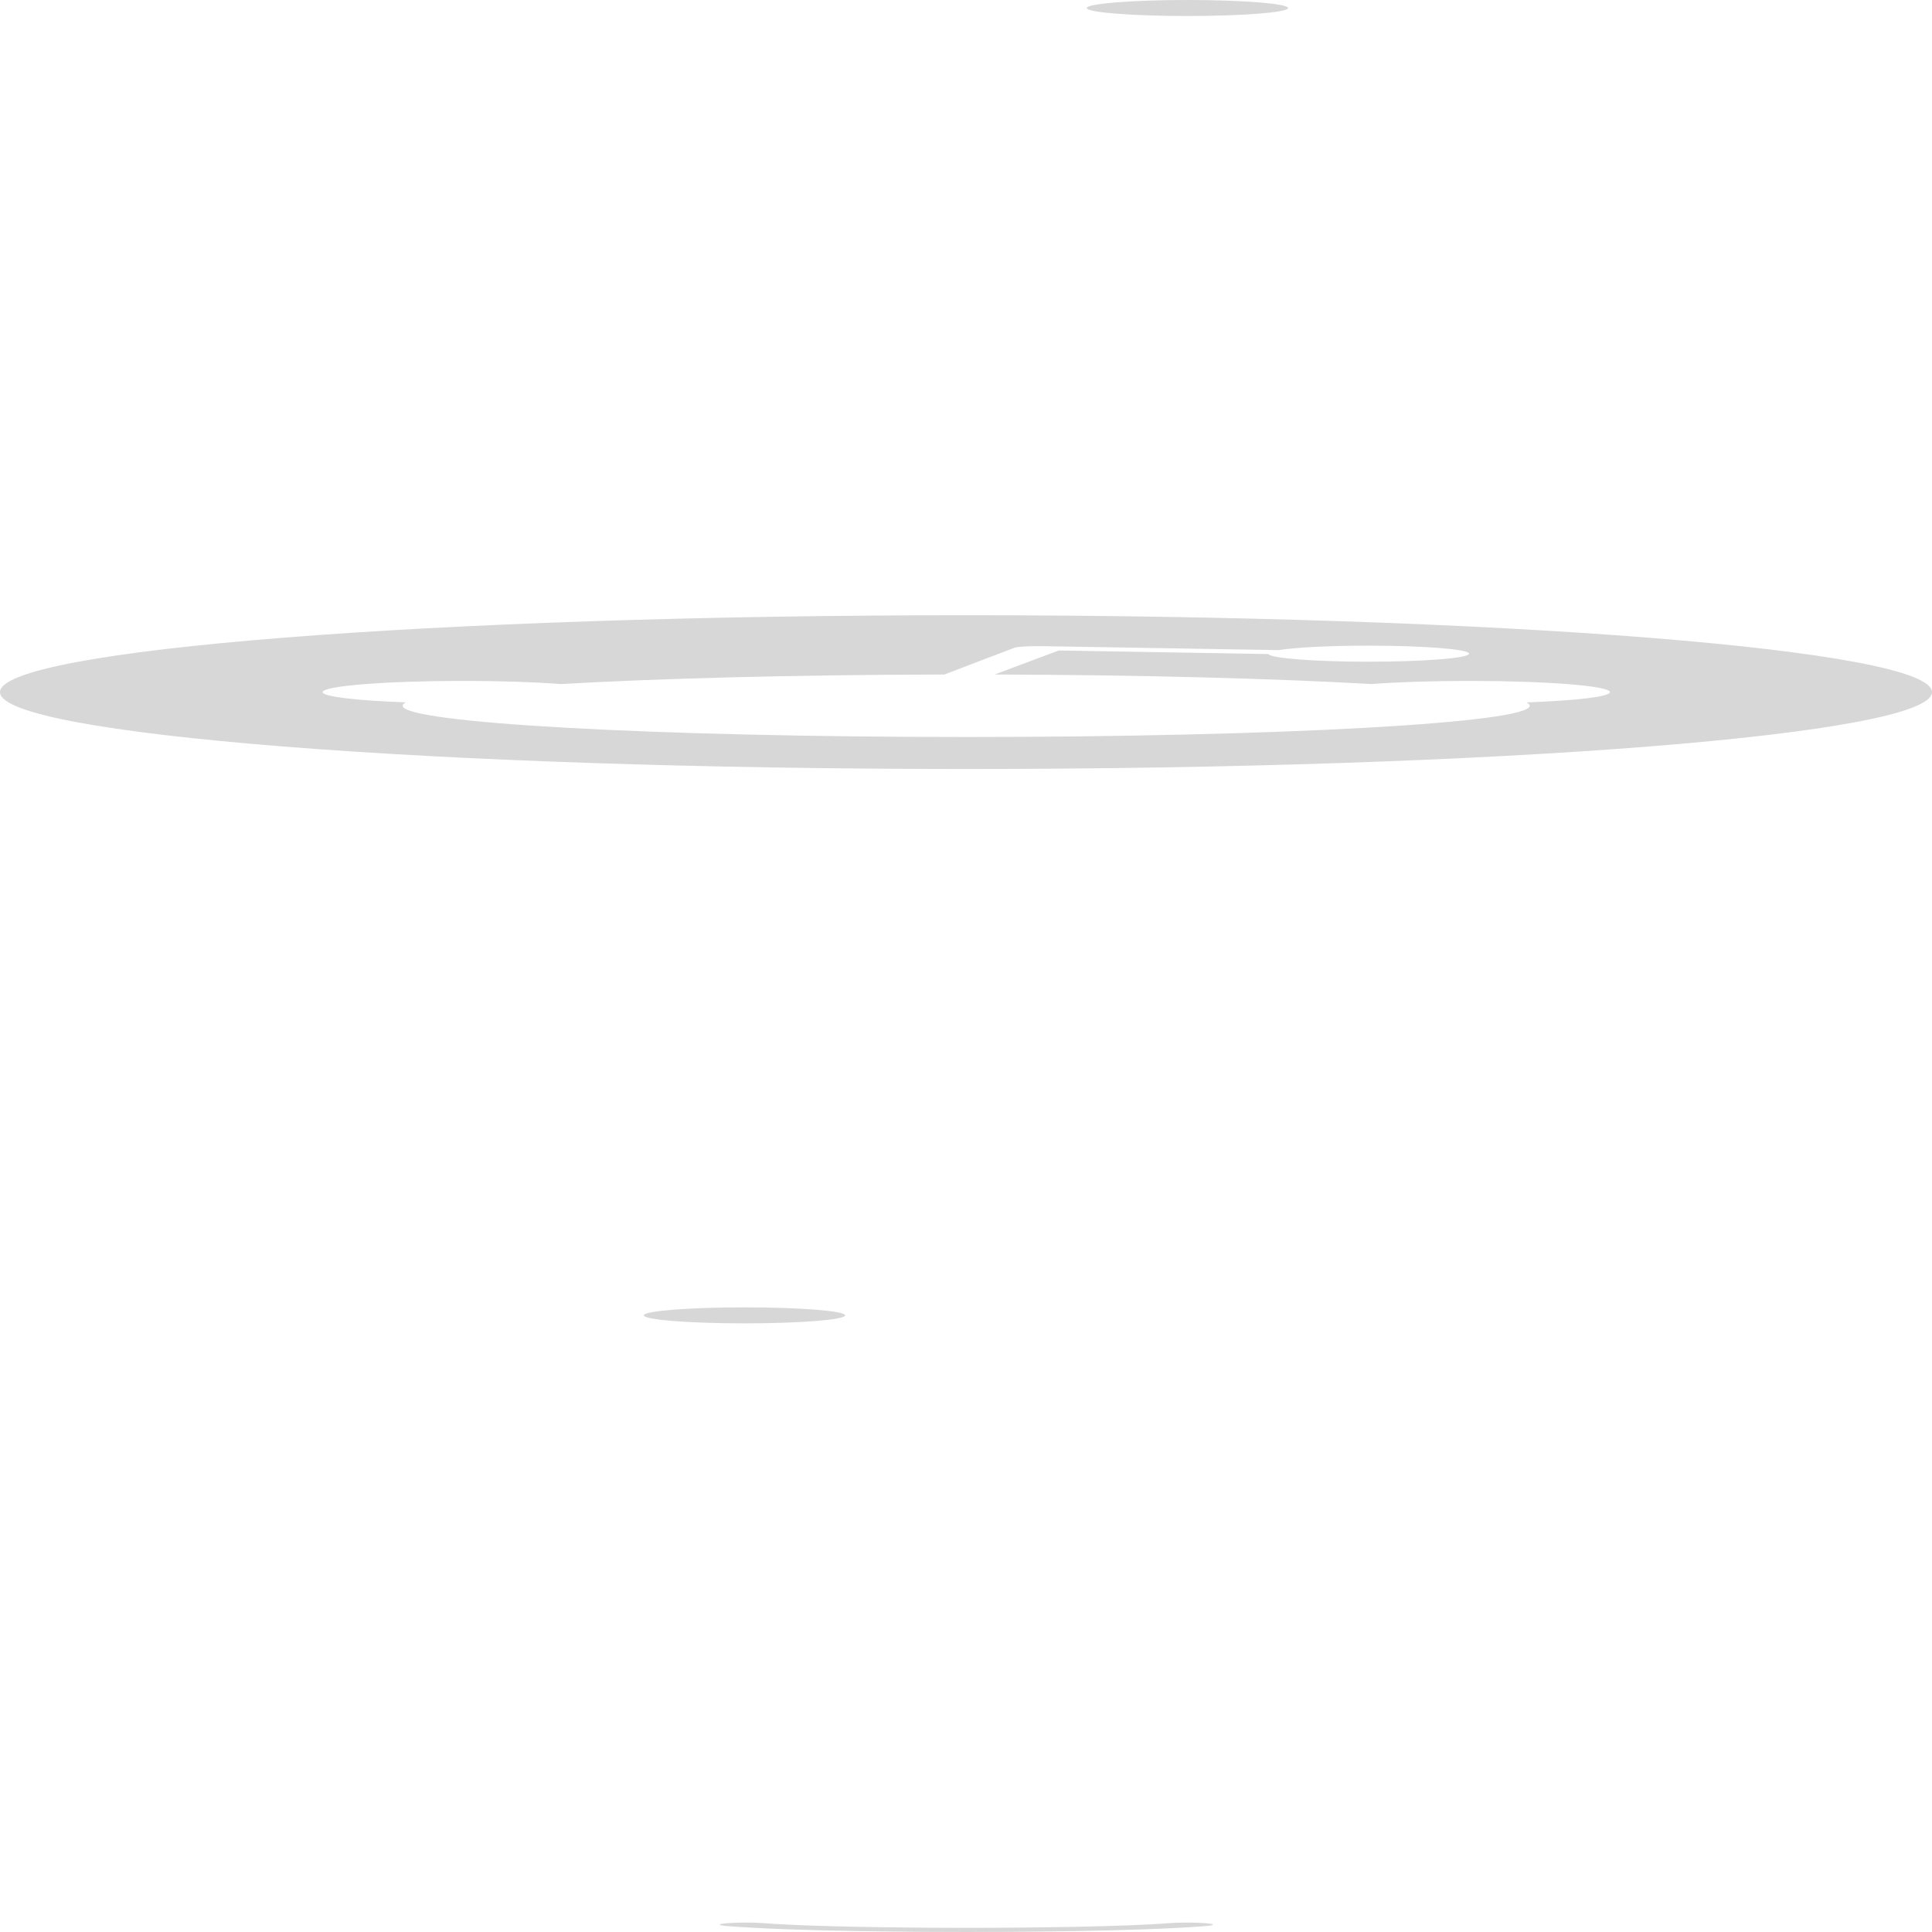 <svg width="32" height="32" viewBox="0 0 32 32" fill="none" xmlns="http://www.w3.org/2000/svg">
<path d="M19.355 31.854C18.638 31.911 17.102 31.931 16.007 31.931C14.91 31.931 13.377 31.911 12.66 31.854C12.491 31.84 12.219 31.84 12.049 31.854C11.88 31.867 11.88 31.889 12.049 31.902C13.185 31.993 15.367 32 16.007 32C16.647 32 18.826 31.993 19.966 31.902C20.132 31.889 20.132 31.867 19.966 31.854C19.796 31.84 19.524 31.84 19.355 31.854Z" fill="#D7D7D7"/>
<path d="M13.998 21.786C13.998 21.713 13.25 21.654 12.331 21.654C11.413 21.654 10.664 21.713 10.664 21.786C10.664 21.86 11.413 21.919 12.331 21.919C13.25 21.919 13.998 21.86 13.998 21.786Z" fill="#D7D7D7"/>
<path d="M16 10.19C7.165 10.19 0 10.76 0 11.464C0 12.167 7.165 12.737 16 12.737C24.835 12.737 32 12.167 32 11.464C32 10.76 24.835 10.19 16 10.19ZM25.283 11.634C25.318 11.652 25.338 11.671 25.338 11.689C25.338 11.975 21.158 12.207 16.003 12.207C10.848 12.207 6.669 11.975 6.669 11.689C6.669 11.67 6.688 11.651 6.723 11.633C5.91 11.604 5.344 11.539 5.344 11.464C5.344 11.361 6.387 11.278 7.677 11.278C8.304 11.278 8.87 11.298 9.29 11.33C10.909 11.237 13.149 11.177 15.642 11.172C15.642 11.17 16.806 10.728 16.806 10.728C16.829 10.719 16.893 10.712 16.986 10.707C17.078 10.702 17.19 10.701 17.299 10.703L21.178 10.768C21.45 10.724 22.009 10.694 22.666 10.694C23.587 10.694 24.333 10.753 24.333 10.827C24.333 10.9 23.587 10.96 22.666 10.96C21.773 10.96 21.05 10.903 21.008 10.833L17.536 10.774L16.474 11.172C18.922 11.179 21.12 11.239 22.714 11.33C23.133 11.298 23.702 11.278 24.333 11.278C25.623 11.278 26.666 11.361 26.666 11.464C26.666 11.54 26.093 11.605 25.283 11.634Z" fill="#D7D7D7"/>
<path d="M19.667 0C18.749 0 18 0.06 18 0.133C18 0.206 18.749 0.265 19.667 0.265C20.585 0.265 21.334 0.206 21.334 0.133C21.334 0.06 20.586 0 19.667 0Z" fill="#D7D7D7"/>
</svg>

